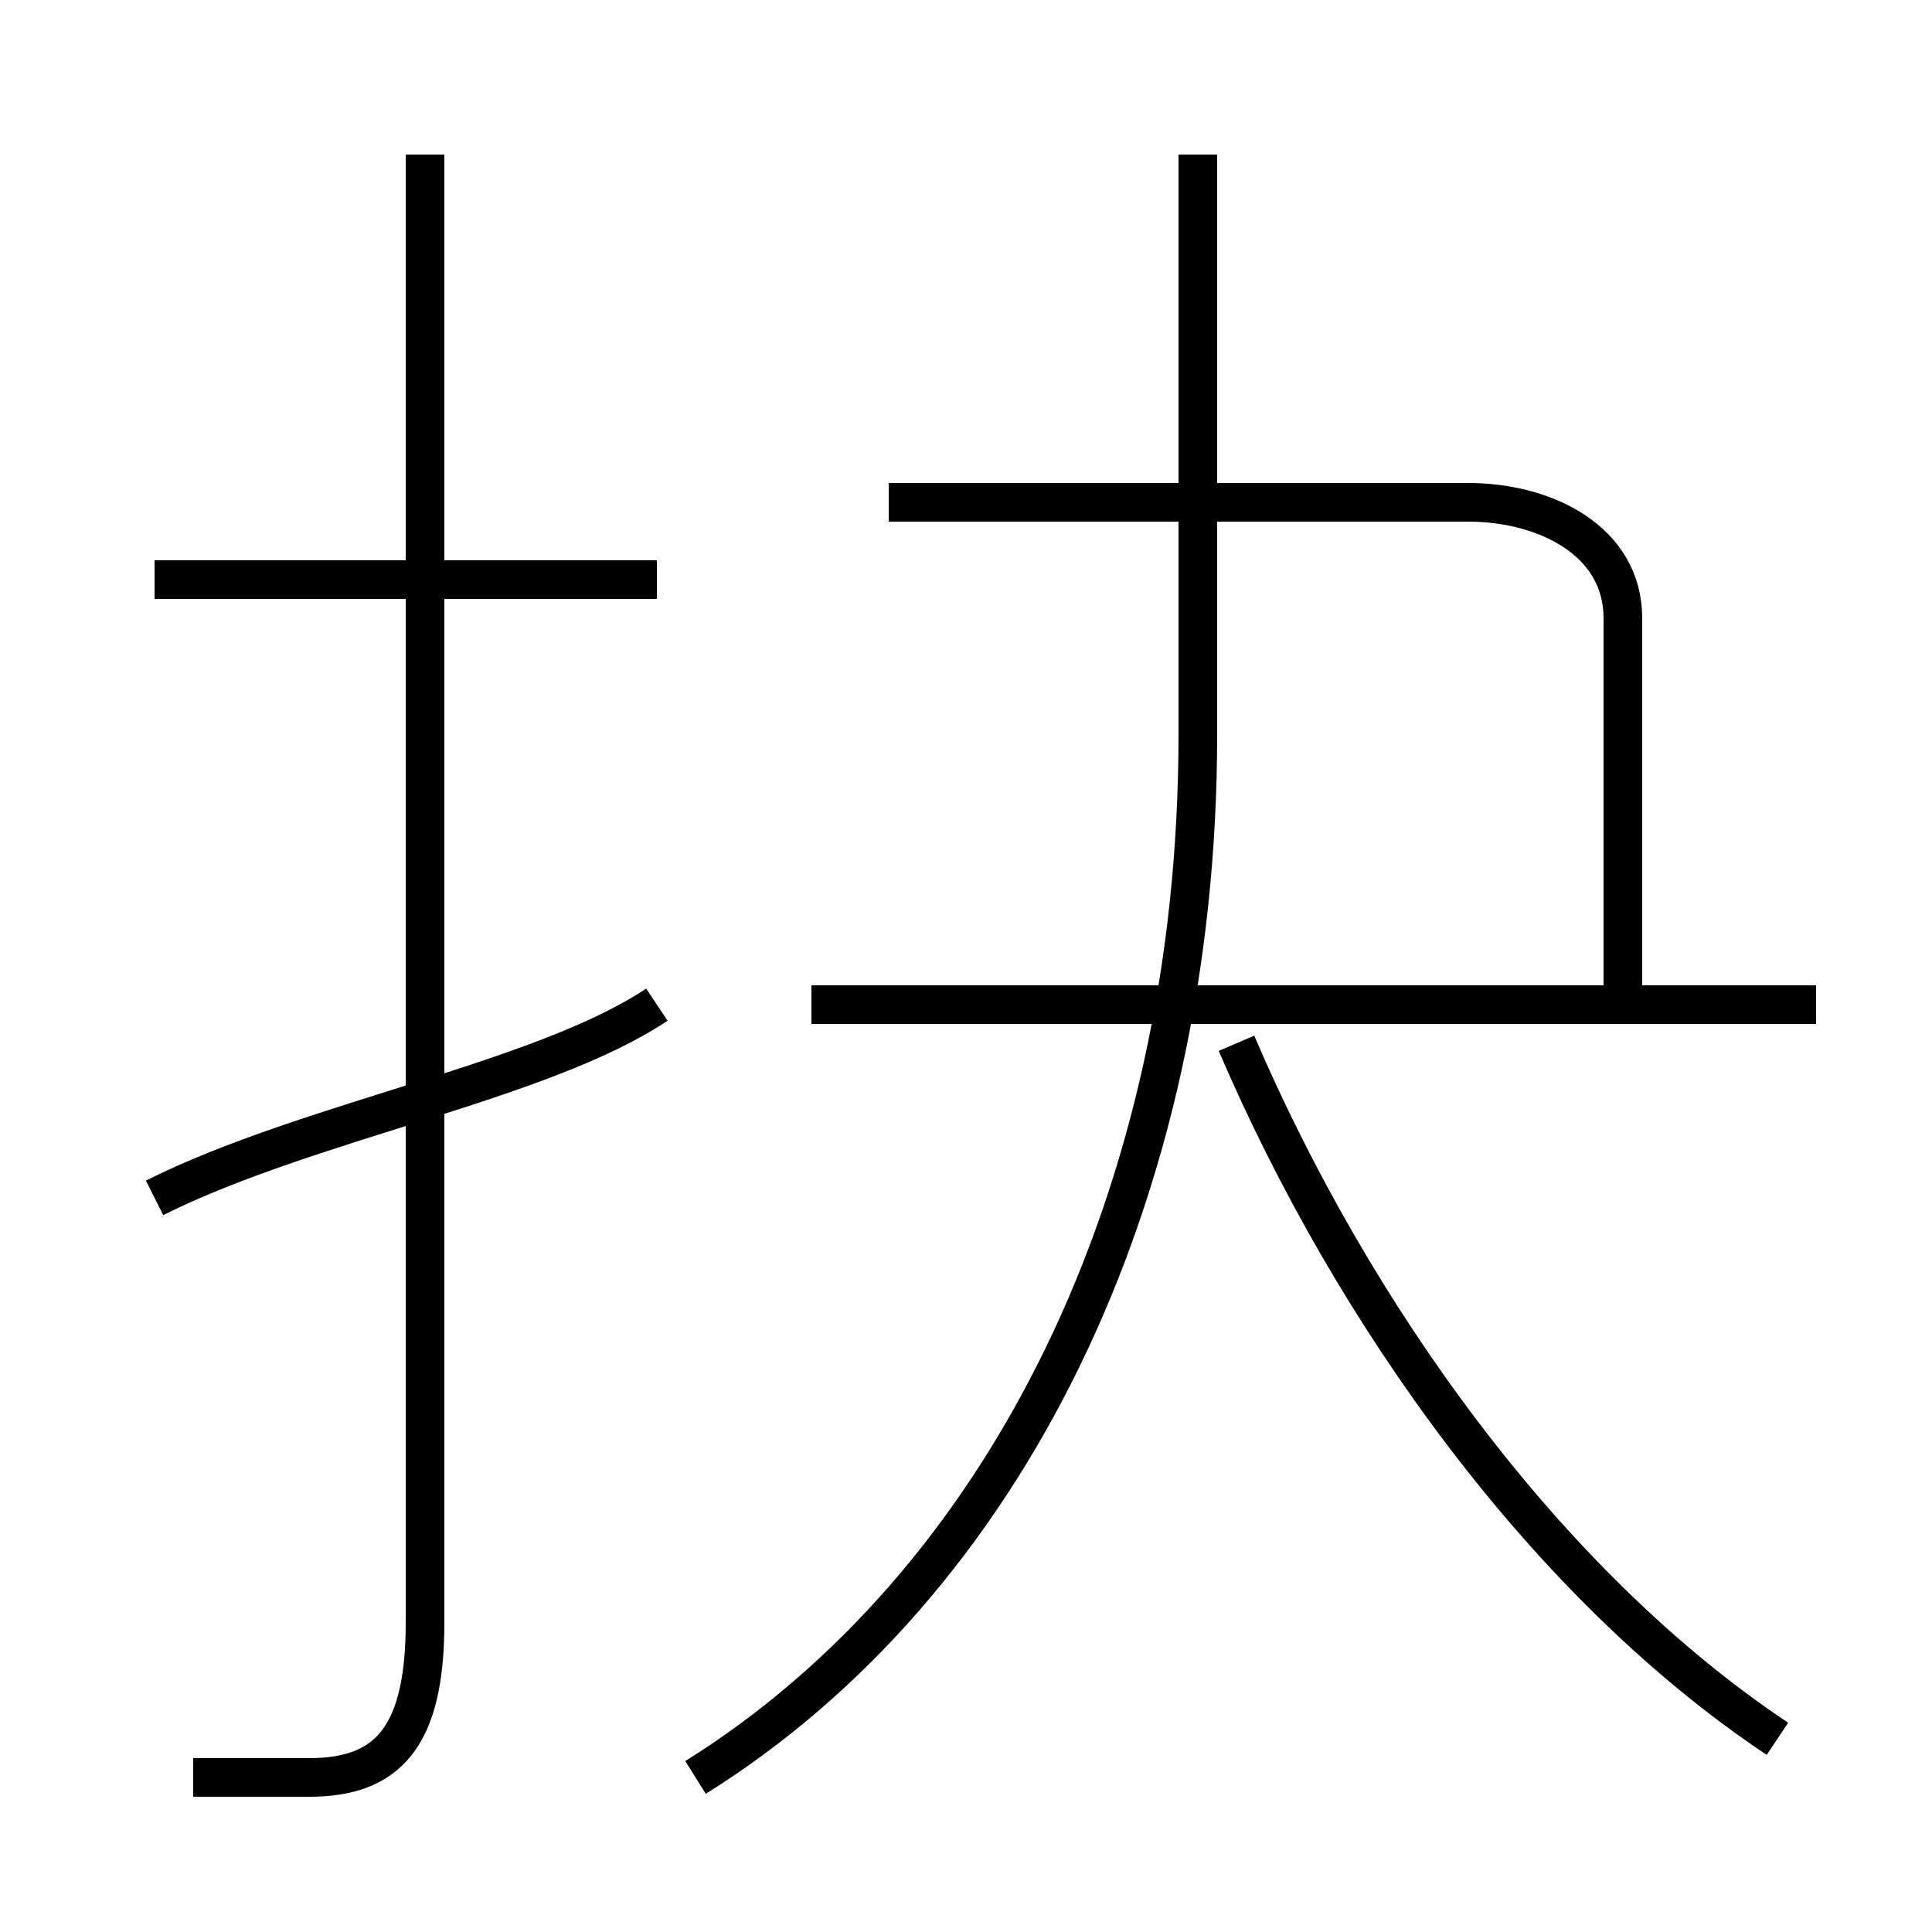 <?xml version='1.0' encoding='utf8'?>
<svg viewBox="0.0 -6.0 50.0 50.0" version="1.1" xmlns="http://www.w3.org/2000/svg">
<rect x="0.0" y="-6.0" width="50.0" height="50.0" fill="#808080" stroke="none"/>
<rect x="-1000" y="-1000" width="2000" height="2000" stroke="white" fill="white"/>
<g style="fill:white;stroke:#000000;  stroke-width:1">
<path d="M 18 2 C 26 -3 31 -13 31 -25 L 31 -40 M 4 -13 C 8 -15 14 -16 17 -18 M 5 2 C 6 2 7 2 8 2 C 10 2 11 1 11 -2 L 11 -40 M 17 -29 L 4 -29 M 46 1 C 40 -3 35 -10 32 -17 M 47 -18 L 21 -18 M 42 -18 L 42 -28 C 42 -30 40 -31 38 -31 L 23 -31" transform="translate(0.0 38.0)" />
</g>
</svg>